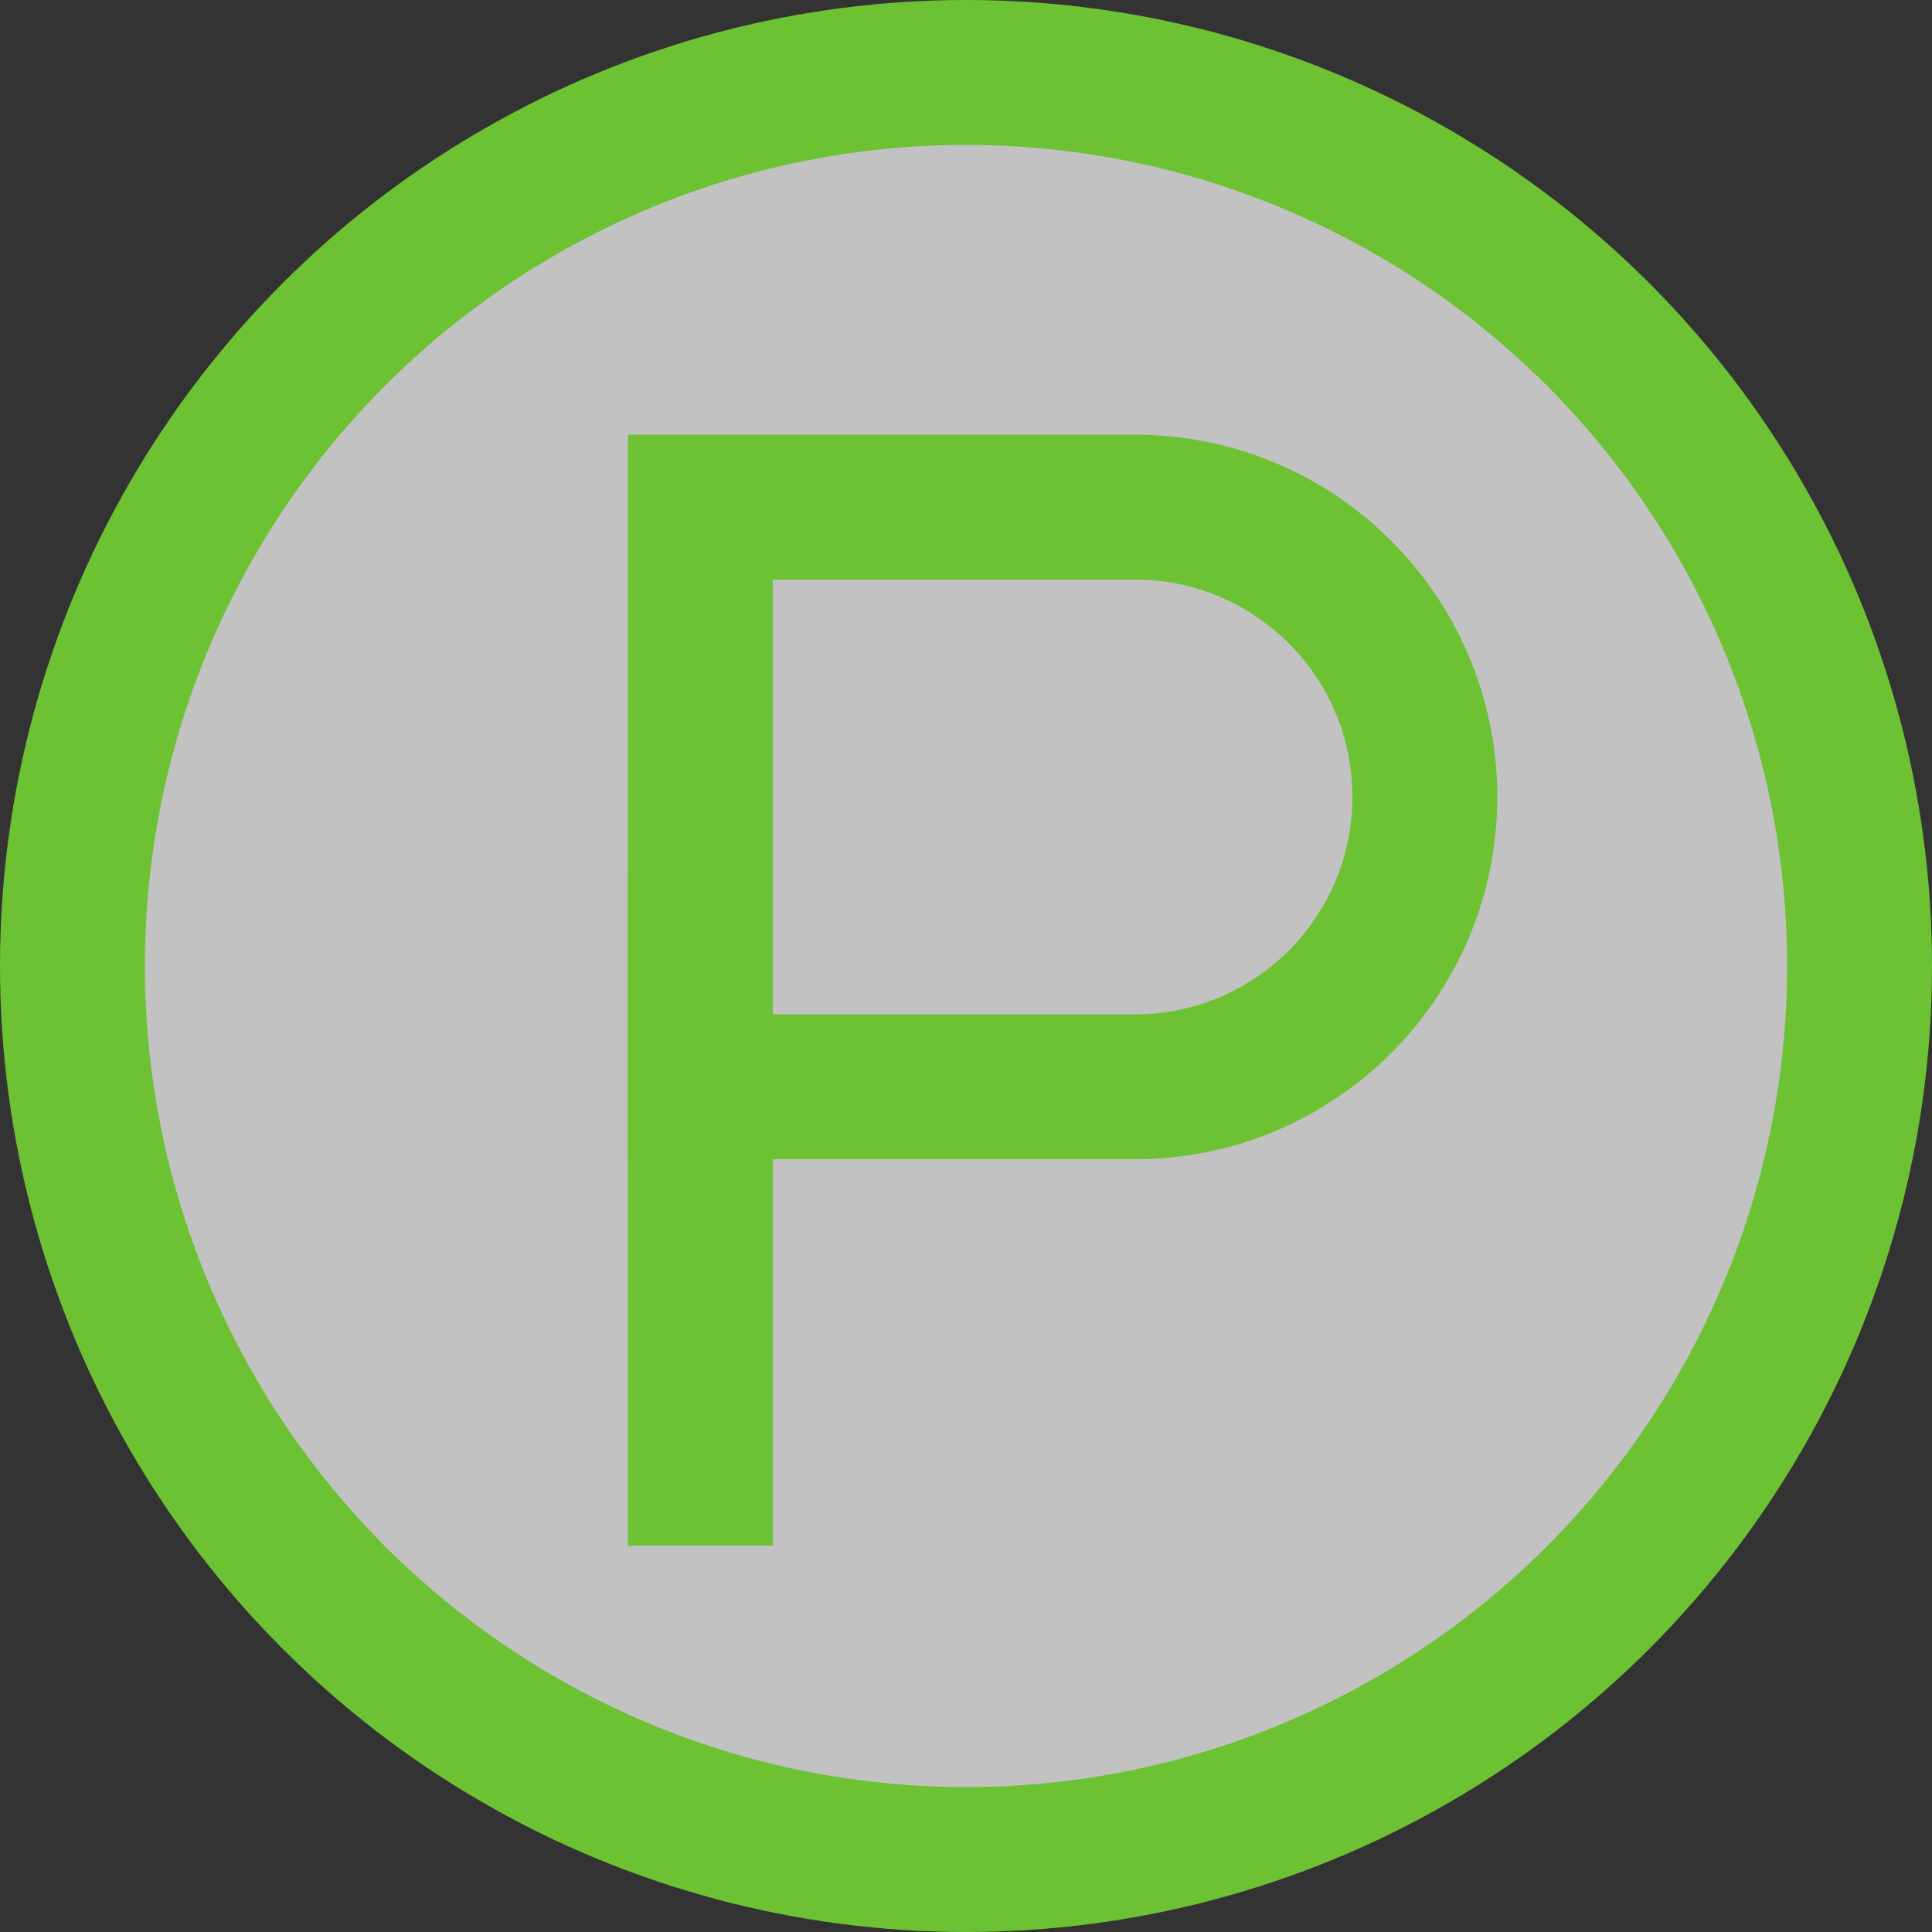 <?xml version="1.0" encoding="UTF-8"?>
<svg width="40px" height="40px" viewBox="0 0 40 40" version="1.1" xmlns="http://www.w3.org/2000/svg" xmlns:xlink="http://www.w3.org/1999/xlink">
    <rect x="0" y="0" width="40" height="40" fill="#333333" stroke="none"/>
    <title>poi_parking_green_5</title>
    <g id="poi_parking_green_5" stroke="none" stroke-width="1" fill="none" fill-rule="evenodd">
        <circle id="Oval" stroke="#6DC234" stroke-width="3" fill-opacity="0.7" fill="#FFFFFF" cx="20" cy="20" r="18.5"></circle>
        <g id="Group" transform="translate(14, 10)" stroke="#6DC234" stroke-width="3">
            <path d="M9.5,12.5 L0.5,12.5 L0.5,0.5 L9.5,0.5 C12.813,0.5 15.5,3.187 15.5,6.5 C15.5,9.813 12.813,12.5 9.5,12.5 Z" id="Stroke-1"></path>
            <line x1="0.5" y1="8" x2="0.5" y2="22" id="Stroke-3"></line>
        </g>
    </g>
</svg>